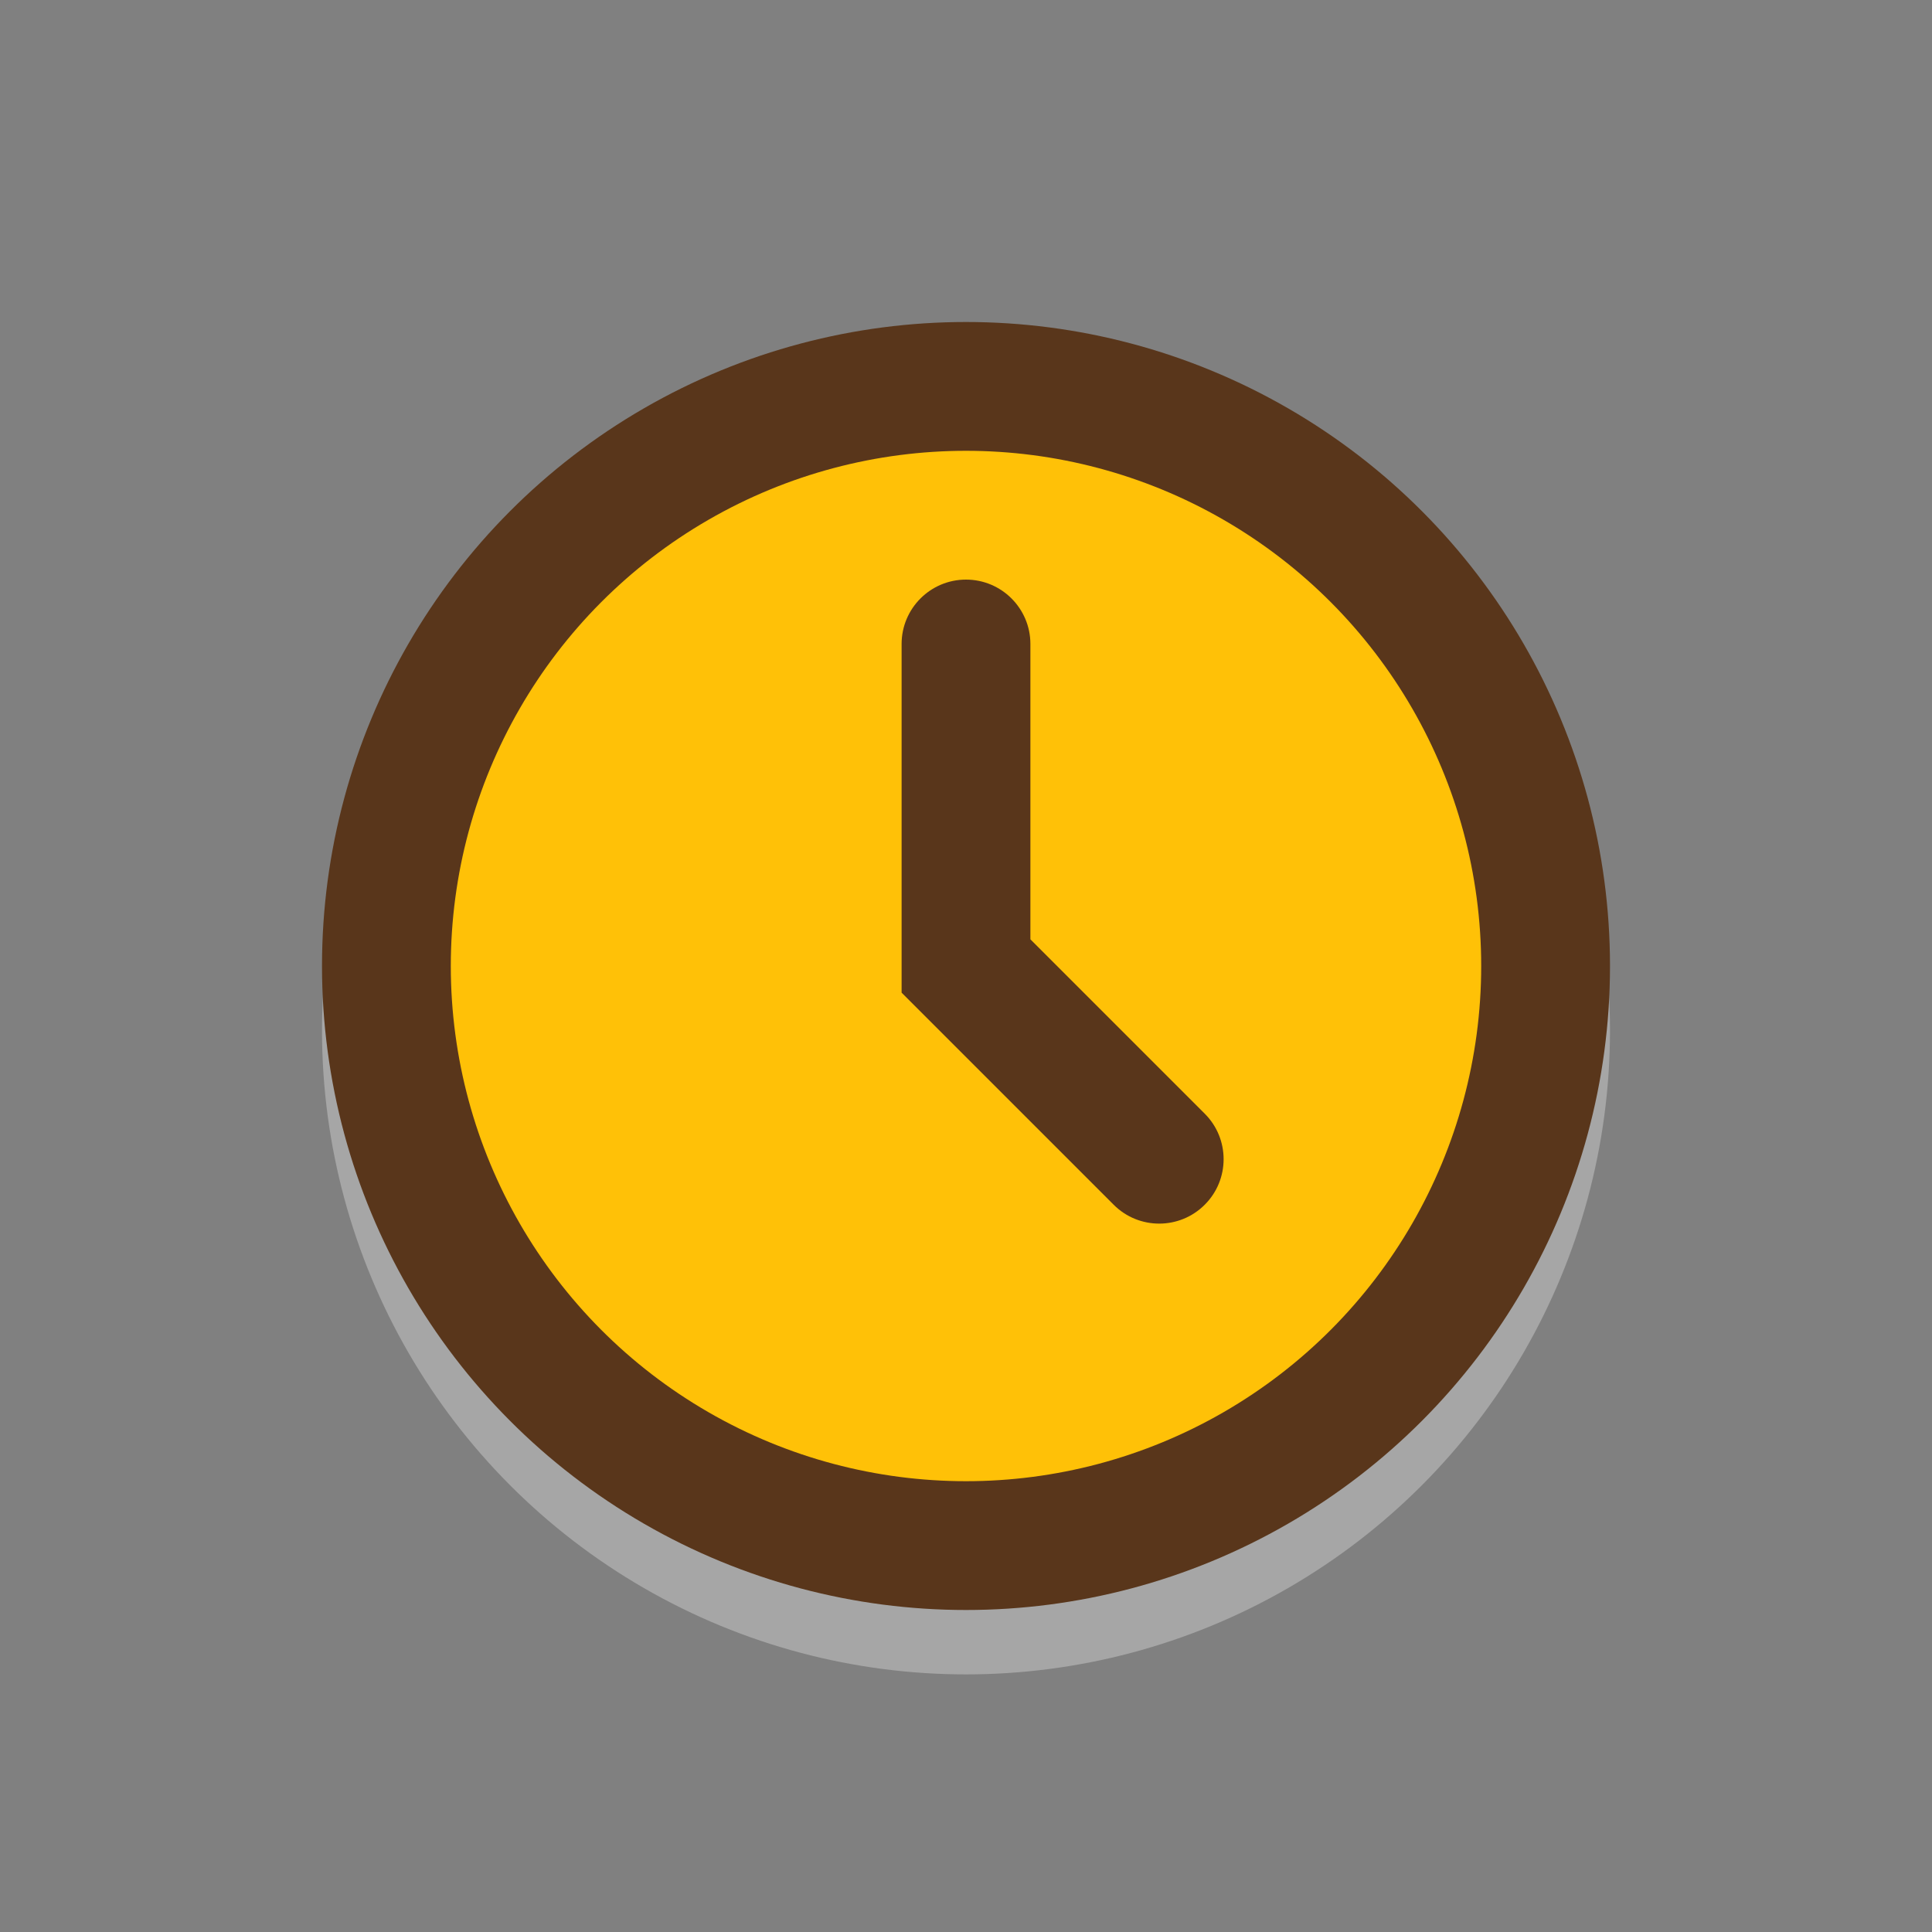 <svg width="30" height="30" viewBox="0 0 30 30" fill="none" xmlns="http://www.w3.org/2000/svg">
<rect x="0" y="0" width="30" height="30" fill="#808080" stroke="none"/>
<circle cx="15" cy="16" r="10" fill="white" fill-opacity="0.3"/>
<circle cx="15" cy="15" r="10" fill="#59361B"/>
<circle cx="15" cy="15" r="8" fill="#FFC107"/>
<path fill-rule="evenodd" clip-rule="evenodd" d="M15 9C15.552 9 16 9.448 16 10V14.586L18.707 17.293C19.098 17.683 19.098 18.317 18.707 18.707C18.317 19.098 17.683 19.098 17.293 18.707L14 15.414V10C14 9.448 14.448 9 15 9Z" fill="#59361B"/>
</svg>
